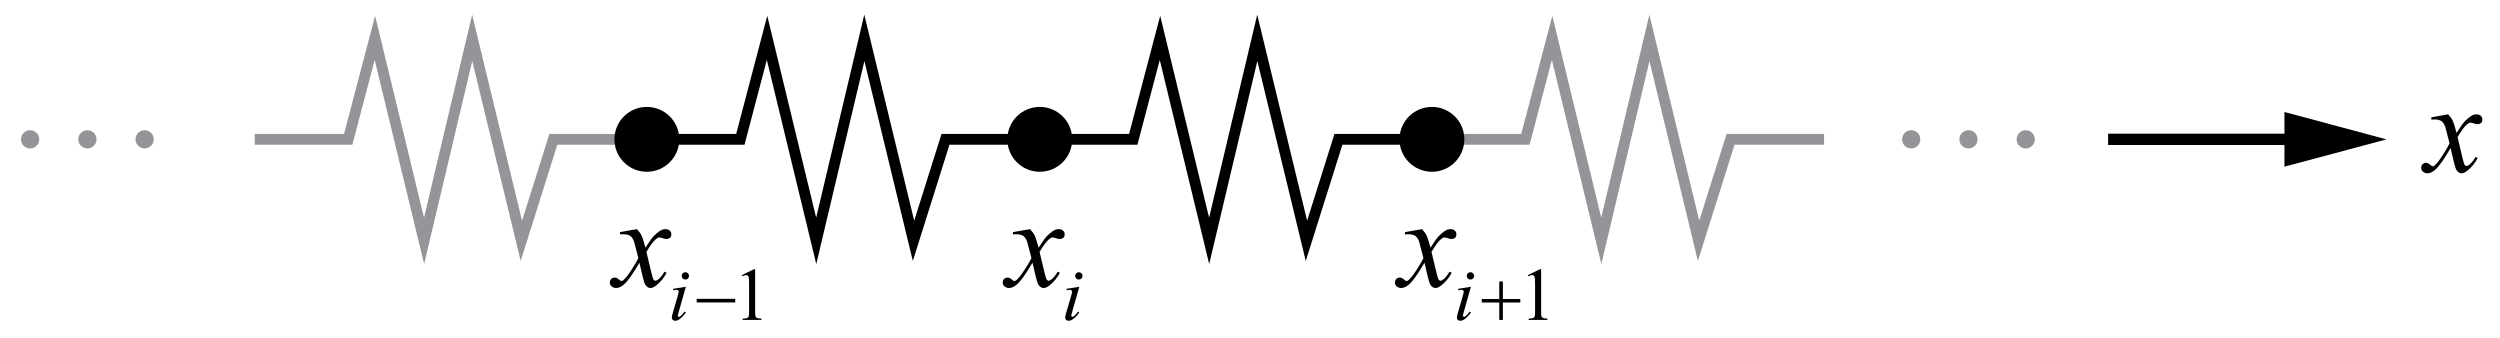 <?xml version="1.0" encoding="utf-8"?>
<!-- Generator: Adobe Illustrator 19.0.0, SVG Export Plug-In . SVG Version: 6.00 Build 0)  -->
<svg version="1.1" id="Layer_1" xmlns="http://www.w3.org/2000/svg" xmlns:xlink="http://www.w3.org/1999/xlink" x="0px" y="0px"
	 viewBox="0 0 231.25 31.25" style="enable-background:new 0 0 231.25 31.25;" xml:space="preserve">
<style type="text/css">
	.st0{fill:none;stroke:#939598;stroke-miterlimit:10;}
	.st1{fill:#010101;}
	.st2{fill:none;stroke:#000000;stroke-miterlimit:10;}
	.st3{fill:#939598;}
</style>
<polyline id="XMLID_9_" class="st0" points="168.725,12.889 160.077,12.889 157.119,22.278 
	152.57,3.5 148.119,22.278 143.57,3.5 141.1,12.889 132.452,12.889 "/>
<polyline id="XMLID_10_" class="st0" points="59.833,12.889 51.186,12.889 48.227,22.278 43.679,3.5 
	39.227,22.278 34.679,3.5 32.208,12.889 23.561,12.889 "/>
<g id="XMLID_6_">
	<g id="XMLID_8_">
		<path id="XMLID_50_" class="st1" d="M99.837,26.526l-0.677,2.376
			c-0.046,0.16-0.068,0.257-0.068,0.288c0,0.036,0.011,0.065,0.032,0.088
			S99.171,29.312,99.202,29.312c0.034,0,0.075-0.019,0.123-0.055
			c0.13-0.102,0.261-0.246,0.394-0.434l0.119,0.078
			c-0.155,0.235-0.337,0.433-0.547,0.593c-0.155,0.12-0.304,0.18-0.445,0.18
			c-0.094,0-0.17-0.027-0.229-0.083c-0.059-0.055-0.089-0.125-0.089-0.208
			c0-0.084,0.029-0.223,0.086-0.417l0.444-1.518
			c0.073-0.249,0.11-0.405,0.11-0.468c0-0.05-0.019-0.091-0.054-0.122
			c-0.035-0.032-0.084-0.048-0.146-0.048c-0.05,0-0.153,0.013-0.312,0.037v-0.132
			L99.837,26.526z M99.793,25.18c0.096,0,0.177,0.033,0.243,0.099
			c0.065,0.065,0.099,0.146,0.099,0.24c0,0.093-0.033,0.173-0.101,0.239
			s-0.147,0.101-0.241,0.101s-0.174-0.034-0.241-0.101s-0.102-0.146-0.102-0.239
			c0-0.095,0.033-0.175,0.1-0.24S99.698,25.18,99.793,25.18z"/>
	</g>
	<g id="XMLID_7_">
		<path id="XMLID_48_" class="st1" d="M95.28,21.194c0.193,0.203,0.339,0.407,0.438,0.61
			c0.071,0.141,0.188,0.51,0.349,1.108l0.521-0.774
			c0.138-0.188,0.306-0.366,0.503-0.536c0.197-0.17,0.371-0.287,0.521-0.349
			c0.095-0.039,0.199-0.059,0.313-0.059c0.17,0,0.305,0.045,0.405,0.135
			s0.151,0.199,0.151,0.329c0,0.148-0.03,0.25-0.089,0.305
			c-0.111,0.098-0.237,0.146-0.379,0.146c-0.083,0-0.172-0.018-0.267-0.053
			c-0.186-0.062-0.31-0.094-0.373-0.094c-0.095,0-0.207,0.055-0.337,0.164
			c-0.245,0.204-0.537,0.596-0.876,1.179l0.485,2.017
			c0.075,0.309,0.138,0.494,0.19,0.555c0.051,0.061,0.102,0.091,0.153,0.091
			c0.083,0,0.18-0.045,0.29-0.136c0.217-0.18,0.402-0.414,0.557-0.703
			l0.207,0.105c-0.249,0.461-0.564,0.845-0.947,1.149
			c-0.217,0.172-0.4,0.258-0.55,0.258c-0.221,0-0.396-0.123-0.527-0.369
			c-0.083-0.152-0.254-0.81-0.515-1.971c-0.616,1.06-1.109,1.742-1.48,2.047
			c-0.241,0.195-0.473,0.293-0.698,0.293c-0.158,0-0.302-0.057-0.432-0.17
			c-0.095-0.086-0.142-0.201-0.142-0.346c0-0.129,0.043-0.236,0.13-0.323
			c0.087-0.086,0.193-0.129,0.319-0.129c0.126,0,0.261,0.062,0.403,0.188
			c0.103,0.09,0.181,0.135,0.237,0.135c0.047,0,0.108-0.031,0.183-0.094
			c0.186-0.149,0.438-0.47,0.758-0.962c0.32-0.493,0.529-0.849,0.627-1.067
			c-0.245-0.95-0.377-1.452-0.396-1.507c-0.091-0.254-0.209-0.434-0.355-0.54
			s-0.361-0.158-0.645-0.158c-0.091,0-0.195,0.004-0.313,0.012v-0.211
			L95.28,21.194z"/>
	</g>
</g>
<polyline id="XMLID_1_" class="st2" points="96.106,12.889 87.458,12.889 84.5,22.278 79.952,3.5 
	75.5,22.278 70.952,3.5 68.481,12.889 59.833,12.889 "/>
<circle id="XMLID_2_" cx="59.833" cy="12.889" r="3"/>
<polyline id="XMLID_4_" class="st2" points="132.452,12.889 123.804,12.889 120.846,22.278 116.298,3.5 
	111.846,22.278 107.298,3.5 104.827,12.889 96.179,12.889 "/>
<circle id="XMLID_3_" cx="96.179" cy="12.889" r="3"/>
<circle id="XMLID_5_" cx="132.452" cy="12.889" r="3"/>
<g id="XMLID_12_">
	<g id="XMLID_16_">
		<path id="XMLID_46_" class="st1" d="M141.322,25.449l1.12-0.546h0.112v3.88
			c0,0.258,0.011,0.419,0.032,0.481c0.021,0.063,0.066,0.112,0.135,0.146
			c0.067,0.033,0.206,0.053,0.414,0.058v0.125h-1.732v-0.125
			c0.218-0.005,0.358-0.023,0.421-0.057c0.063-0.032,0.108-0.076,0.133-0.132
			c0.025-0.056,0.037-0.221,0.037-0.497v-2.481c0-0.334-0.011-0.549-0.033-0.644
			c-0.017-0.072-0.045-0.126-0.087-0.159c-0.042-0.034-0.093-0.051-0.151-0.051
			c-0.084,0-0.2,0.034-0.35,0.104L141.322,25.449z"/>
	</g>
	<g id="XMLID_15_">
		<path id="XMLID_43_" class="st1" d="M136.06,26.526l-0.672,2.376
			c-0.045,0.16-0.068,0.257-0.068,0.288c0,0.036,0.011,0.065,0.032,0.088
			s0.047,0.034,0.076,0.034c0.034,0,0.075-0.019,0.123-0.055
			c0.129-0.102,0.259-0.246,0.391-0.434l0.119,0.078
			c-0.154,0.235-0.335,0.433-0.543,0.593c-0.154,0.12-0.301,0.18-0.441,0.18
			c-0.093,0-0.168-0.027-0.228-0.083c-0.059-0.055-0.088-0.125-0.088-0.208
			c0-0.084,0.028-0.223,0.085-0.417l0.441-1.518
			c0.073-0.249,0.109-0.405,0.109-0.468c0-0.05-0.018-0.091-0.053-0.122
			c-0.035-0.032-0.083-0.048-0.145-0.048c-0.05,0-0.153,0.013-0.309,0.037v-0.132
			L136.06,26.526z M136.016,25.18c0.095,0,0.175,0.033,0.241,0.099
			c0.065,0.065,0.098,0.146,0.098,0.24c0,0.093-0.033,0.173-0.1,0.239
			s-0.146,0.101-0.239,0.101s-0.173-0.034-0.24-0.101
			c-0.066-0.066-0.1-0.146-0.1-0.239c0-0.095,0.033-0.175,0.099-0.24
			C135.84,25.213,135.92,25.18,136.016,25.18z"/>
	</g>
	<g id="XMLID_14_">
		<path id="XMLID_41_" class="st1" d="M131.538,21.194c0.192,0.203,0.337,0.407,0.435,0.61
			c0.07,0.141,0.186,0.51,0.347,1.108l0.517-0.774
			c0.137-0.188,0.304-0.366,0.5-0.536c0.196-0.17,0.368-0.287,0.517-0.349
			c0.094-0.039,0.198-0.059,0.312-0.059c0.168,0,0.302,0.045,0.402,0.135
			c0.1,0.09,0.15,0.199,0.15,0.329c0,0.148-0.029,0.25-0.088,0.305
			c-0.109,0.098-0.235,0.146-0.376,0.146c-0.082,0-0.17-0.018-0.264-0.053
			c-0.184-0.062-0.308-0.094-0.37-0.094c-0.094,0-0.206,0.055-0.335,0.164
			c-0.243,0.204-0.533,0.596-0.87,1.179l0.482,2.017
			c0.074,0.309,0.137,0.494,0.188,0.555c0.051,0.061,0.102,0.091,0.153,0.091
			c0.082,0,0.178-0.045,0.288-0.136c0.215-0.18,0.399-0.414,0.552-0.703
			l0.206,0.105c-0.247,0.461-0.56,0.845-0.94,1.149
			c-0.215,0.172-0.397,0.258-0.546,0.258c-0.219,0-0.394-0.123-0.523-0.369
			c-0.082-0.152-0.252-0.81-0.511-1.971c-0.611,1.06-1.101,1.742-1.469,2.047
			c-0.239,0.195-0.47,0.293-0.693,0.293c-0.157,0-0.3-0.057-0.429-0.17
			c-0.094-0.086-0.141-0.201-0.141-0.346c0-0.129,0.043-0.236,0.129-0.323
			c0.086-0.086,0.192-0.129,0.317-0.129c0.125,0,0.259,0.062,0.399,0.188
			c0.102,0.09,0.18,0.135,0.235,0.135c0.047,0,0.107-0.031,0.182-0.094
			c0.184-0.149,0.435-0.47,0.752-0.962c0.317-0.493,0.524-0.849,0.623-1.067
			c-0.243-0.95-0.374-1.452-0.394-1.507c-0.09-0.254-0.208-0.434-0.353-0.54
			s-0.358-0.158-0.64-0.158c-0.09,0-0.194,0.004-0.312,0.012v-0.211
			L131.538,21.194z"/>
	</g>
	<g id="XMLID_13_">
		<path id="XMLID_39_" class="st1" d="M138.683,26.035h0.333v1.62h1.613v0.329h-1.613V29.594
			h-0.333v-1.61H137.062v-0.329h1.62V26.035z"/>
	</g>
</g>
<g id="XMLID_17_">
	<g id="XMLID_21_">
		<path id="XMLID_37_" class="st1" d="M68.618,25.449l1.12-0.546h0.112v3.88
			c0,0.258,0.011,0.419,0.032,0.481c0.021,0.063,0.066,0.112,0.135,0.146
			c0.067,0.033,0.206,0.053,0.414,0.058v0.125h-1.732v-0.125
			c0.218-0.005,0.358-0.023,0.421-0.057c0.063-0.032,0.108-0.076,0.133-0.132
			c0.025-0.056,0.037-0.221,0.037-0.497v-2.481c0-0.334-0.011-0.549-0.033-0.644
			c-0.017-0.072-0.045-0.126-0.087-0.159c-0.042-0.034-0.093-0.051-0.151-0.051
			c-0.084,0-0.2,0.034-0.35,0.104L68.618,25.449z"/>
	</g>
	<g id="XMLID_20_">
		<path id="XMLID_34_" class="st1" d="M63.441,26.526l-0.672,2.376
			c-0.045,0.16-0.068,0.257-0.068,0.288c0,0.036,0.011,0.065,0.032,0.088
			S62.78,29.312,62.809,29.312c0.034,0,0.075-0.019,0.123-0.055
			c0.129-0.102,0.259-0.246,0.391-0.434l0.119,0.078
			c-0.154,0.235-0.335,0.433-0.543,0.593c-0.154,0.12-0.301,0.18-0.441,0.18
			c-0.093,0-0.168-0.027-0.228-0.083c-0.059-0.055-0.088-0.125-0.088-0.208
			c0-0.084,0.028-0.223,0.085-0.417l0.441-1.518
			c0.073-0.249,0.109-0.405,0.109-0.468c0-0.05-0.018-0.091-0.053-0.122
			c-0.035-0.032-0.083-0.048-0.145-0.048c-0.05,0-0.153,0.013-0.309,0.037v-0.132
			L63.441,26.526z M63.397,25.18c0.095,0,0.175,0.033,0.241,0.099
			c0.065,0.065,0.098,0.146,0.098,0.24c0,0.093-0.033,0.173-0.1,0.239
			s-0.146,0.101-0.239,0.101s-0.173-0.034-0.24-0.101
			c-0.066-0.066-0.1-0.146-0.1-0.239c0-0.095,0.033-0.175,0.099-0.24
			C63.221,25.213,63.302,25.18,63.397,25.18z"/>
	</g>
	<g id="XMLID_19_">
		<path id="XMLID_32_" class="st1" d="M58.919,21.194c0.192,0.203,0.337,0.407,0.435,0.61
			c0.07,0.141,0.186,0.51,0.347,1.108l0.517-0.774
			c0.137-0.188,0.304-0.366,0.5-0.536c0.196-0.17,0.368-0.287,0.517-0.349
			c0.094-0.039,0.198-0.059,0.312-0.059c0.168,0,0.302,0.045,0.402,0.135
			c0.1,0.09,0.15,0.199,0.15,0.329c0,0.148-0.029,0.25-0.088,0.305
			c-0.109,0.098-0.235,0.146-0.376,0.146c-0.082,0-0.17-0.018-0.264-0.053
			c-0.184-0.062-0.308-0.094-0.37-0.094c-0.094,0-0.206,0.055-0.335,0.164
			c-0.243,0.204-0.533,0.596-0.87,1.179l0.482,2.017
			c0.074,0.309,0.137,0.494,0.188,0.555c0.051,0.061,0.102,0.091,0.153,0.091
			c0.082,0,0.178-0.045,0.288-0.136c0.215-0.18,0.399-0.414,0.552-0.703
			l0.206,0.105c-0.247,0.461-0.56,0.845-0.94,1.149
			c-0.215,0.172-0.397,0.258-0.546,0.258c-0.219,0-0.394-0.123-0.523-0.369
			c-0.082-0.152-0.252-0.81-0.511-1.971c-0.611,1.06-1.101,1.742-1.469,2.047
			c-0.239,0.195-0.47,0.293-0.693,0.293c-0.157,0-0.3-0.057-0.429-0.17
			c-0.094-0.086-0.141-0.201-0.141-0.346c0-0.129,0.043-0.236,0.129-0.323
			c0.086-0.086,0.192-0.129,0.317-0.129c0.125,0,0.259,0.062,0.399,0.188
			c0.102,0.09,0.18,0.135,0.235,0.135c0.047,0,0.107-0.031,0.182-0.094
			c0.184-0.149,0.435-0.47,0.752-0.962c0.317-0.493,0.524-0.849,0.623-1.067
			c-0.243-0.95-0.374-1.452-0.394-1.507c-0.09-0.254-0.208-0.434-0.353-0.54
			s-0.358-0.158-0.64-0.158c-0.09,0-0.194,0.004-0.312,0.012v-0.211
			L58.919,21.194z"/>
	</g>
	<g id="XMLID_18_">
		<path id="XMLID_30_" class="st1" d="M64.444,27.642h3.566v0.335h-3.566V27.642z"/>
	</g>
</g>
<circle id="XMLID_11_" class="st3" cx="2.786" cy="12.889" r="0.844"/>
<circle id="XMLID_22_" class="st3" cx="8.083" cy="12.889" r="0.844"/>
<circle id="XMLID_23_" class="st3" cx="13.38" cy="12.889" r="0.844"/>
<circle id="XMLID_26_" class="st3" cx="176.786" cy="12.889" r="0.844"/>
<circle id="XMLID_25_" class="st3" cx="182.083" cy="12.889" r="0.844"/>
<circle id="XMLID_24_" class="st3" cx="187.38" cy="12.889" r="0.844"/>
<g id="XMLID_131_">
	<g id="XMLID_139_">
		<g id="XMLID_140_">
			<polygon id="XMLID_141_" points="211.311,13.412 211.311,15.418 220.75,12.891 211.311,10.359 
				211.311,12.366 195,12.366 195,13.412 			"/>
		</g>
	</g>
</g>
<g id="XMLID_133_">
	<g id="XMLID_134_">
		<path id="XMLID_28_" class="st1" d="M226.455,10.575c0.19,0.204,0.335,0.407,0.432,0.611
			c0.07,0.141,0.186,0.511,0.345,1.11l0.515-0.775
			c0.136-0.188,0.301-0.367,0.496-0.537c0.194-0.17,0.366-0.287,0.514-0.35
			c0.094-0.039,0.196-0.059,0.31-0.059c0.167,0,0.301,0.045,0.4,0.135
			c0.099,0.09,0.148,0.2,0.148,0.329c0,0.149-0.029,0.25-0.088,0.305
			c-0.108,0.098-0.233,0.147-0.373,0.147c-0.082,0-0.17-0.018-0.263-0.053
			c-0.184-0.062-0.306-0.094-0.368-0.094c-0.094,0-0.204,0.055-0.333,0.165
			c-0.241,0.204-0.529,0.597-0.864,1.18l0.479,2.02
			c0.074,0.31,0.137,0.495,0.188,0.556c0.05,0.061,0.101,0.091,0.151,0.091
			c0.082,0,0.178-0.045,0.286-0.135c0.214-0.181,0.397-0.415,0.549-0.705
			l0.205,0.105c-0.245,0.462-0.557,0.846-0.935,1.151
			c-0.214,0.172-0.396,0.258-0.543,0.258c-0.219,0-0.392-0.123-0.521-0.369
			c-0.082-0.153-0.251-0.811-0.508-1.973c-0.606,1.061-1.094,1.743-1.46,2.049
			c-0.237,0.195-0.467,0.293-0.689,0.293c-0.155,0-0.297-0.057-0.426-0.17
			c-0.094-0.086-0.141-0.201-0.141-0.347c0-0.129,0.043-0.236,0.129-0.322
			c0.086-0.087,0.191-0.13,0.315-0.13s0.257,0.062,0.397,0.188
			c0.101,0.09,0.179,0.135,0.233,0.135c0.046,0,0.106-0.031,0.181-0.094
			c0.184-0.149,0.432-0.47,0.748-0.963c0.314-0.493,0.521-0.85,0.619-1.069
			c-0.242-0.951-0.373-1.454-0.392-1.509c-0.09-0.254-0.206-0.435-0.351-0.54
			c-0.145-0.106-0.356-0.159-0.637-0.159c-0.09,0-0.192,0.004-0.309,0.012v-0.211
			L226.455,10.575z"/>
	</g>
</g>
<g id="XMLID_27_">
</g>
<g id="XMLID_53_">
</g>
<g id="XMLID_54_">
</g>
<g id="XMLID_55_">
</g>
<g id="XMLID_56_">
</g>
<g id="XMLID_57_">
</g>
</svg>
